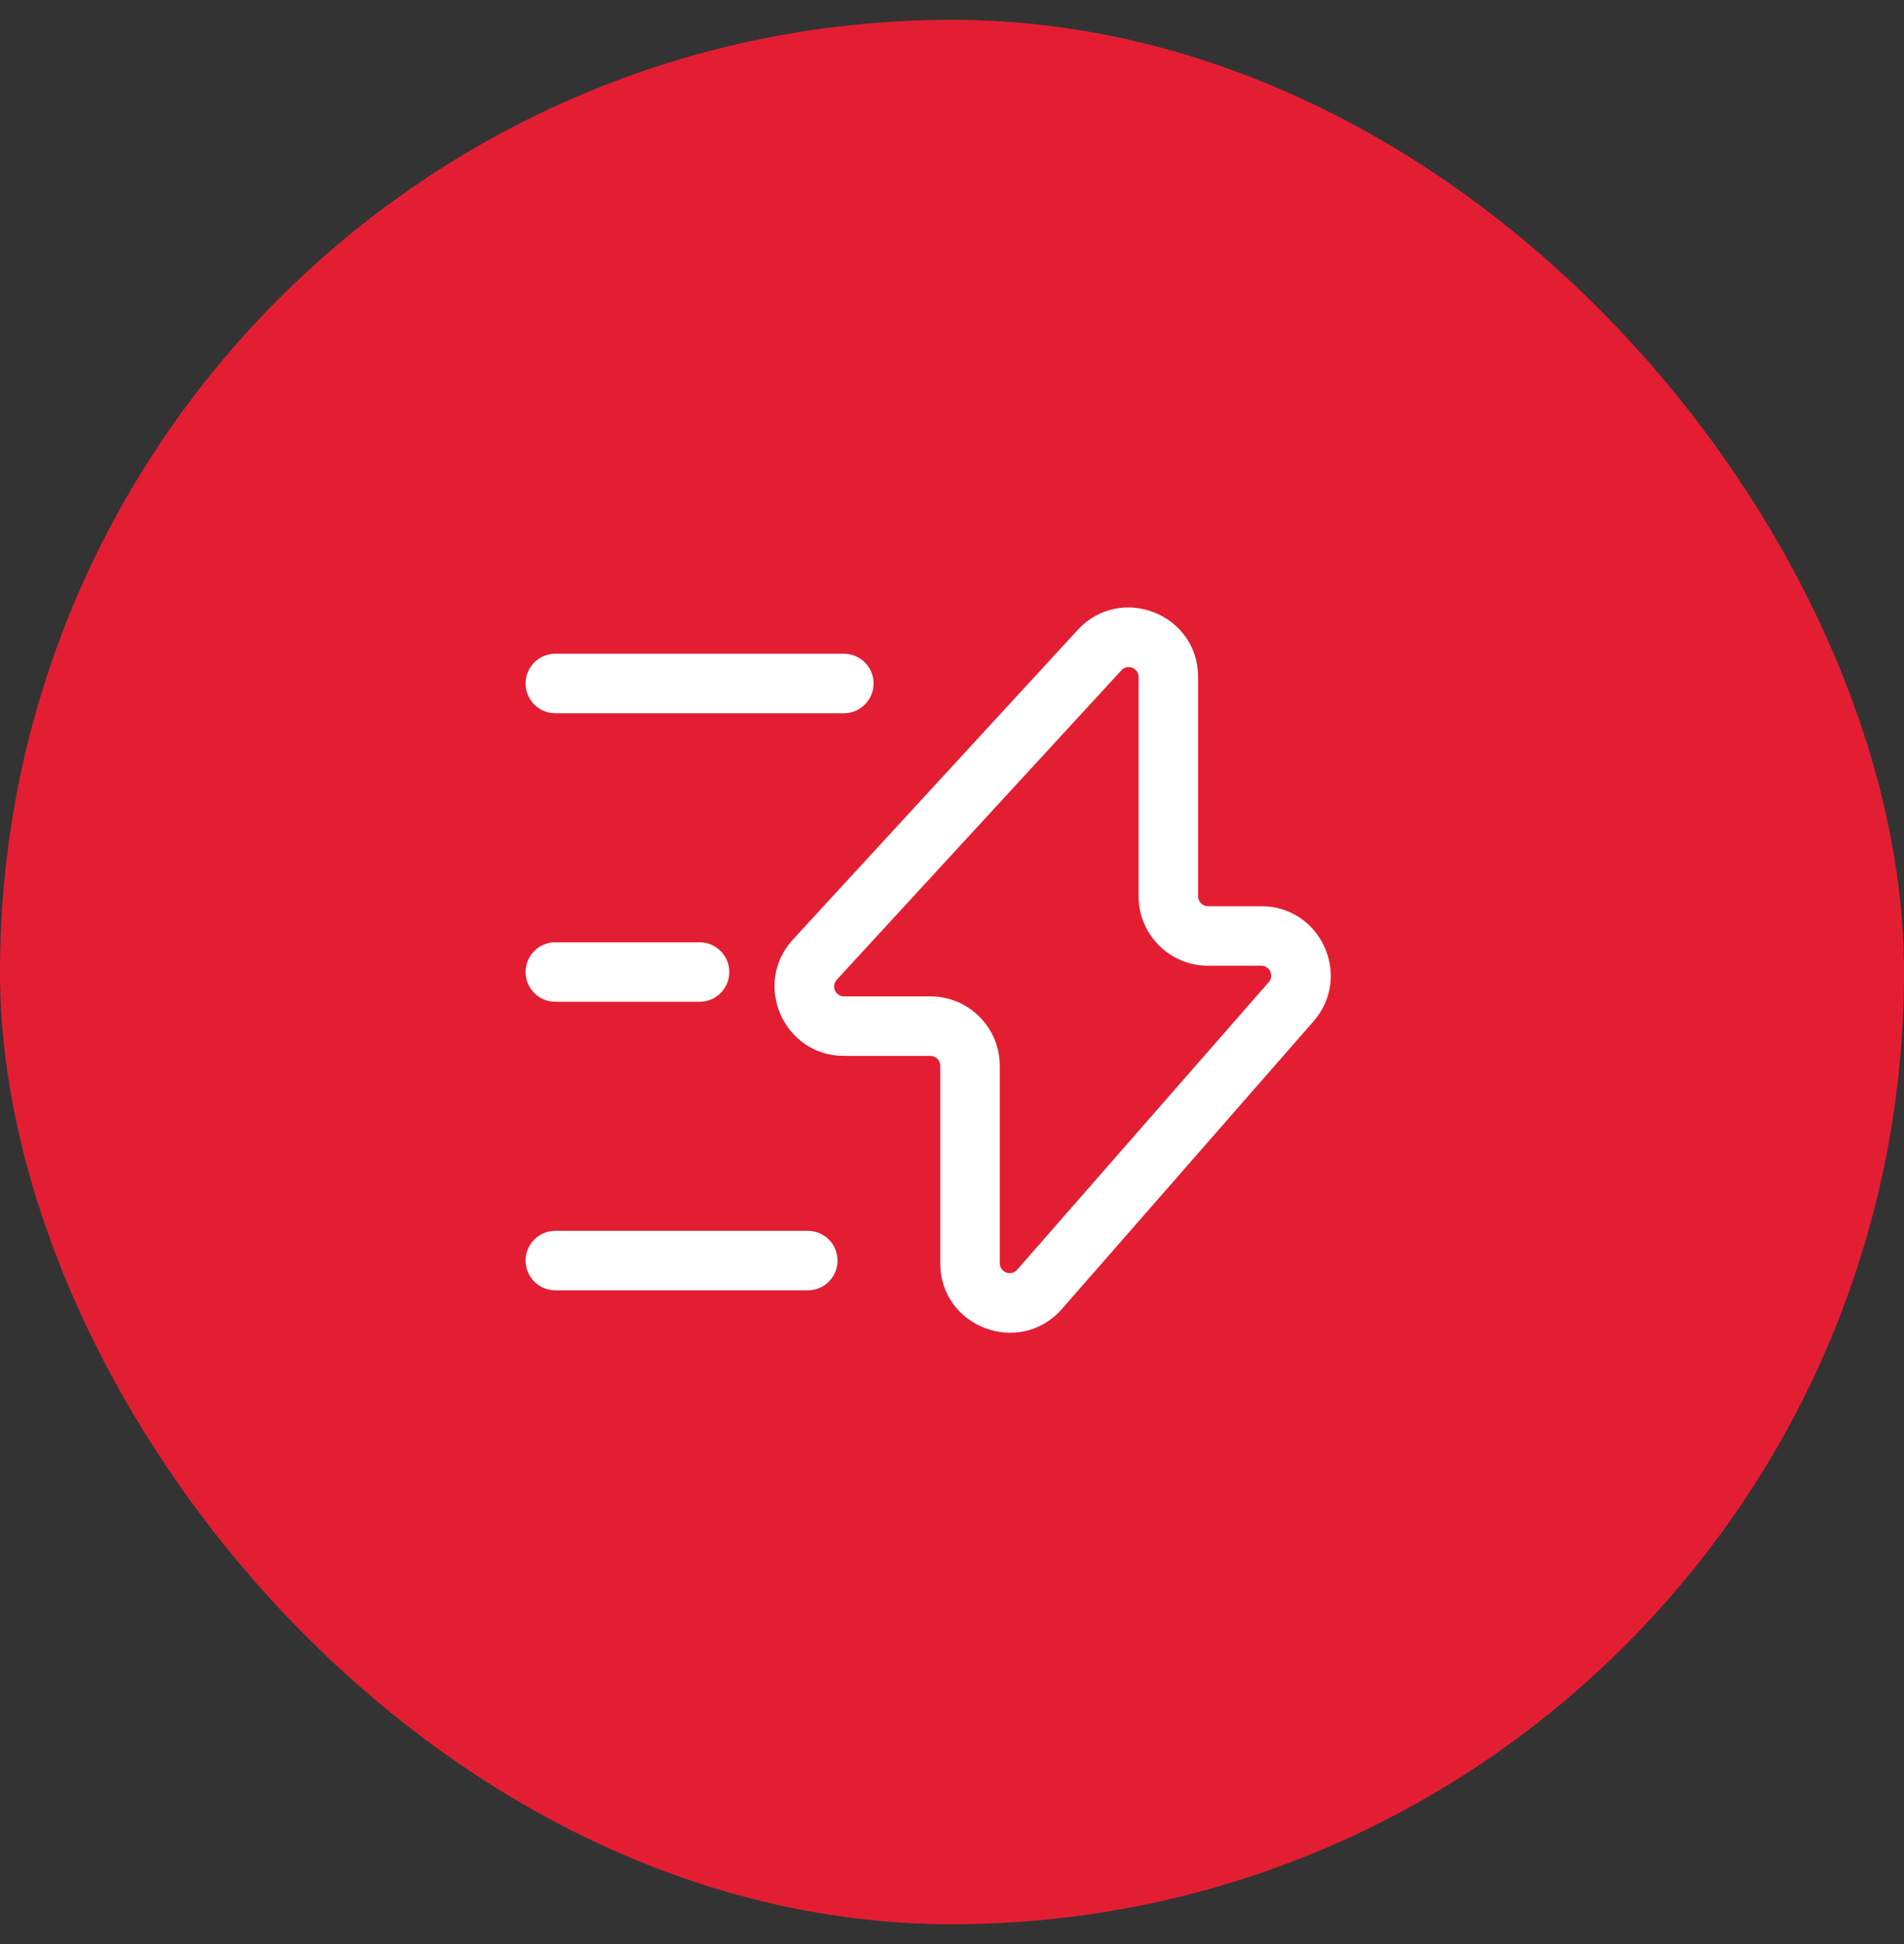 <svg width="48" height="49" viewBox="0 0 48 49" fill="none" xmlns="http://www.w3.org/2000/svg">
<rect x="0" y="0" width="48" height="49" fill="#333333" stroke="none"/>
<rect y="0.5" width="48" height="48" rx="24" fill="#E31E33"/>
<path fill-rule="evenodd" clip-rule="evenodd" d="M28.704 17.064C28.704 16.836 28.425 16.727 28.271 16.895L21.095 24.694C20.947 24.855 21.061 25.114 21.279 25.114H23.454C24.421 25.114 25.204 25.897 25.204 26.864V31.839C25.204 32.069 25.491 32.177 25.643 32.003L31.984 24.756C32.126 24.594 32.011 24.341 31.796 24.341H30.454C29.488 24.341 28.704 23.557 28.704 22.591V17.064ZM27.167 15.879C28.246 14.706 30.204 15.47 30.204 17.064V22.591C30.204 22.729 30.317 22.841 30.454 22.841H31.796C33.3 22.841 34.103 24.612 33.113 25.743L26.772 32.991C25.707 34.207 23.704 33.454 23.704 31.839V26.864C23.704 26.726 23.593 26.614 23.454 26.614H21.279C19.755 26.614 18.959 24.8 19.991 23.679L27.167 15.879ZM13.25 17.227C13.25 16.813 13.586 16.477 14 16.477H21.273C21.687 16.477 22.023 16.813 22.023 17.227C22.023 17.642 21.687 17.977 21.273 17.977H14C13.586 17.977 13.25 17.642 13.25 17.227ZM13.25 24.5C13.25 24.086 13.586 23.75 14 23.75H17.636C18.051 23.75 18.386 24.086 18.386 24.5C18.386 24.914 18.051 25.25 17.636 25.25H14C13.586 25.25 13.25 24.914 13.25 24.5ZM13.25 31.773C13.25 31.358 13.586 31.023 14 31.023H20.364C20.778 31.023 21.114 31.358 21.114 31.773C21.114 32.187 20.778 32.523 20.364 32.523H14C13.586 32.523 13.25 32.187 13.25 31.773Z" fill="white"/>
</svg>
